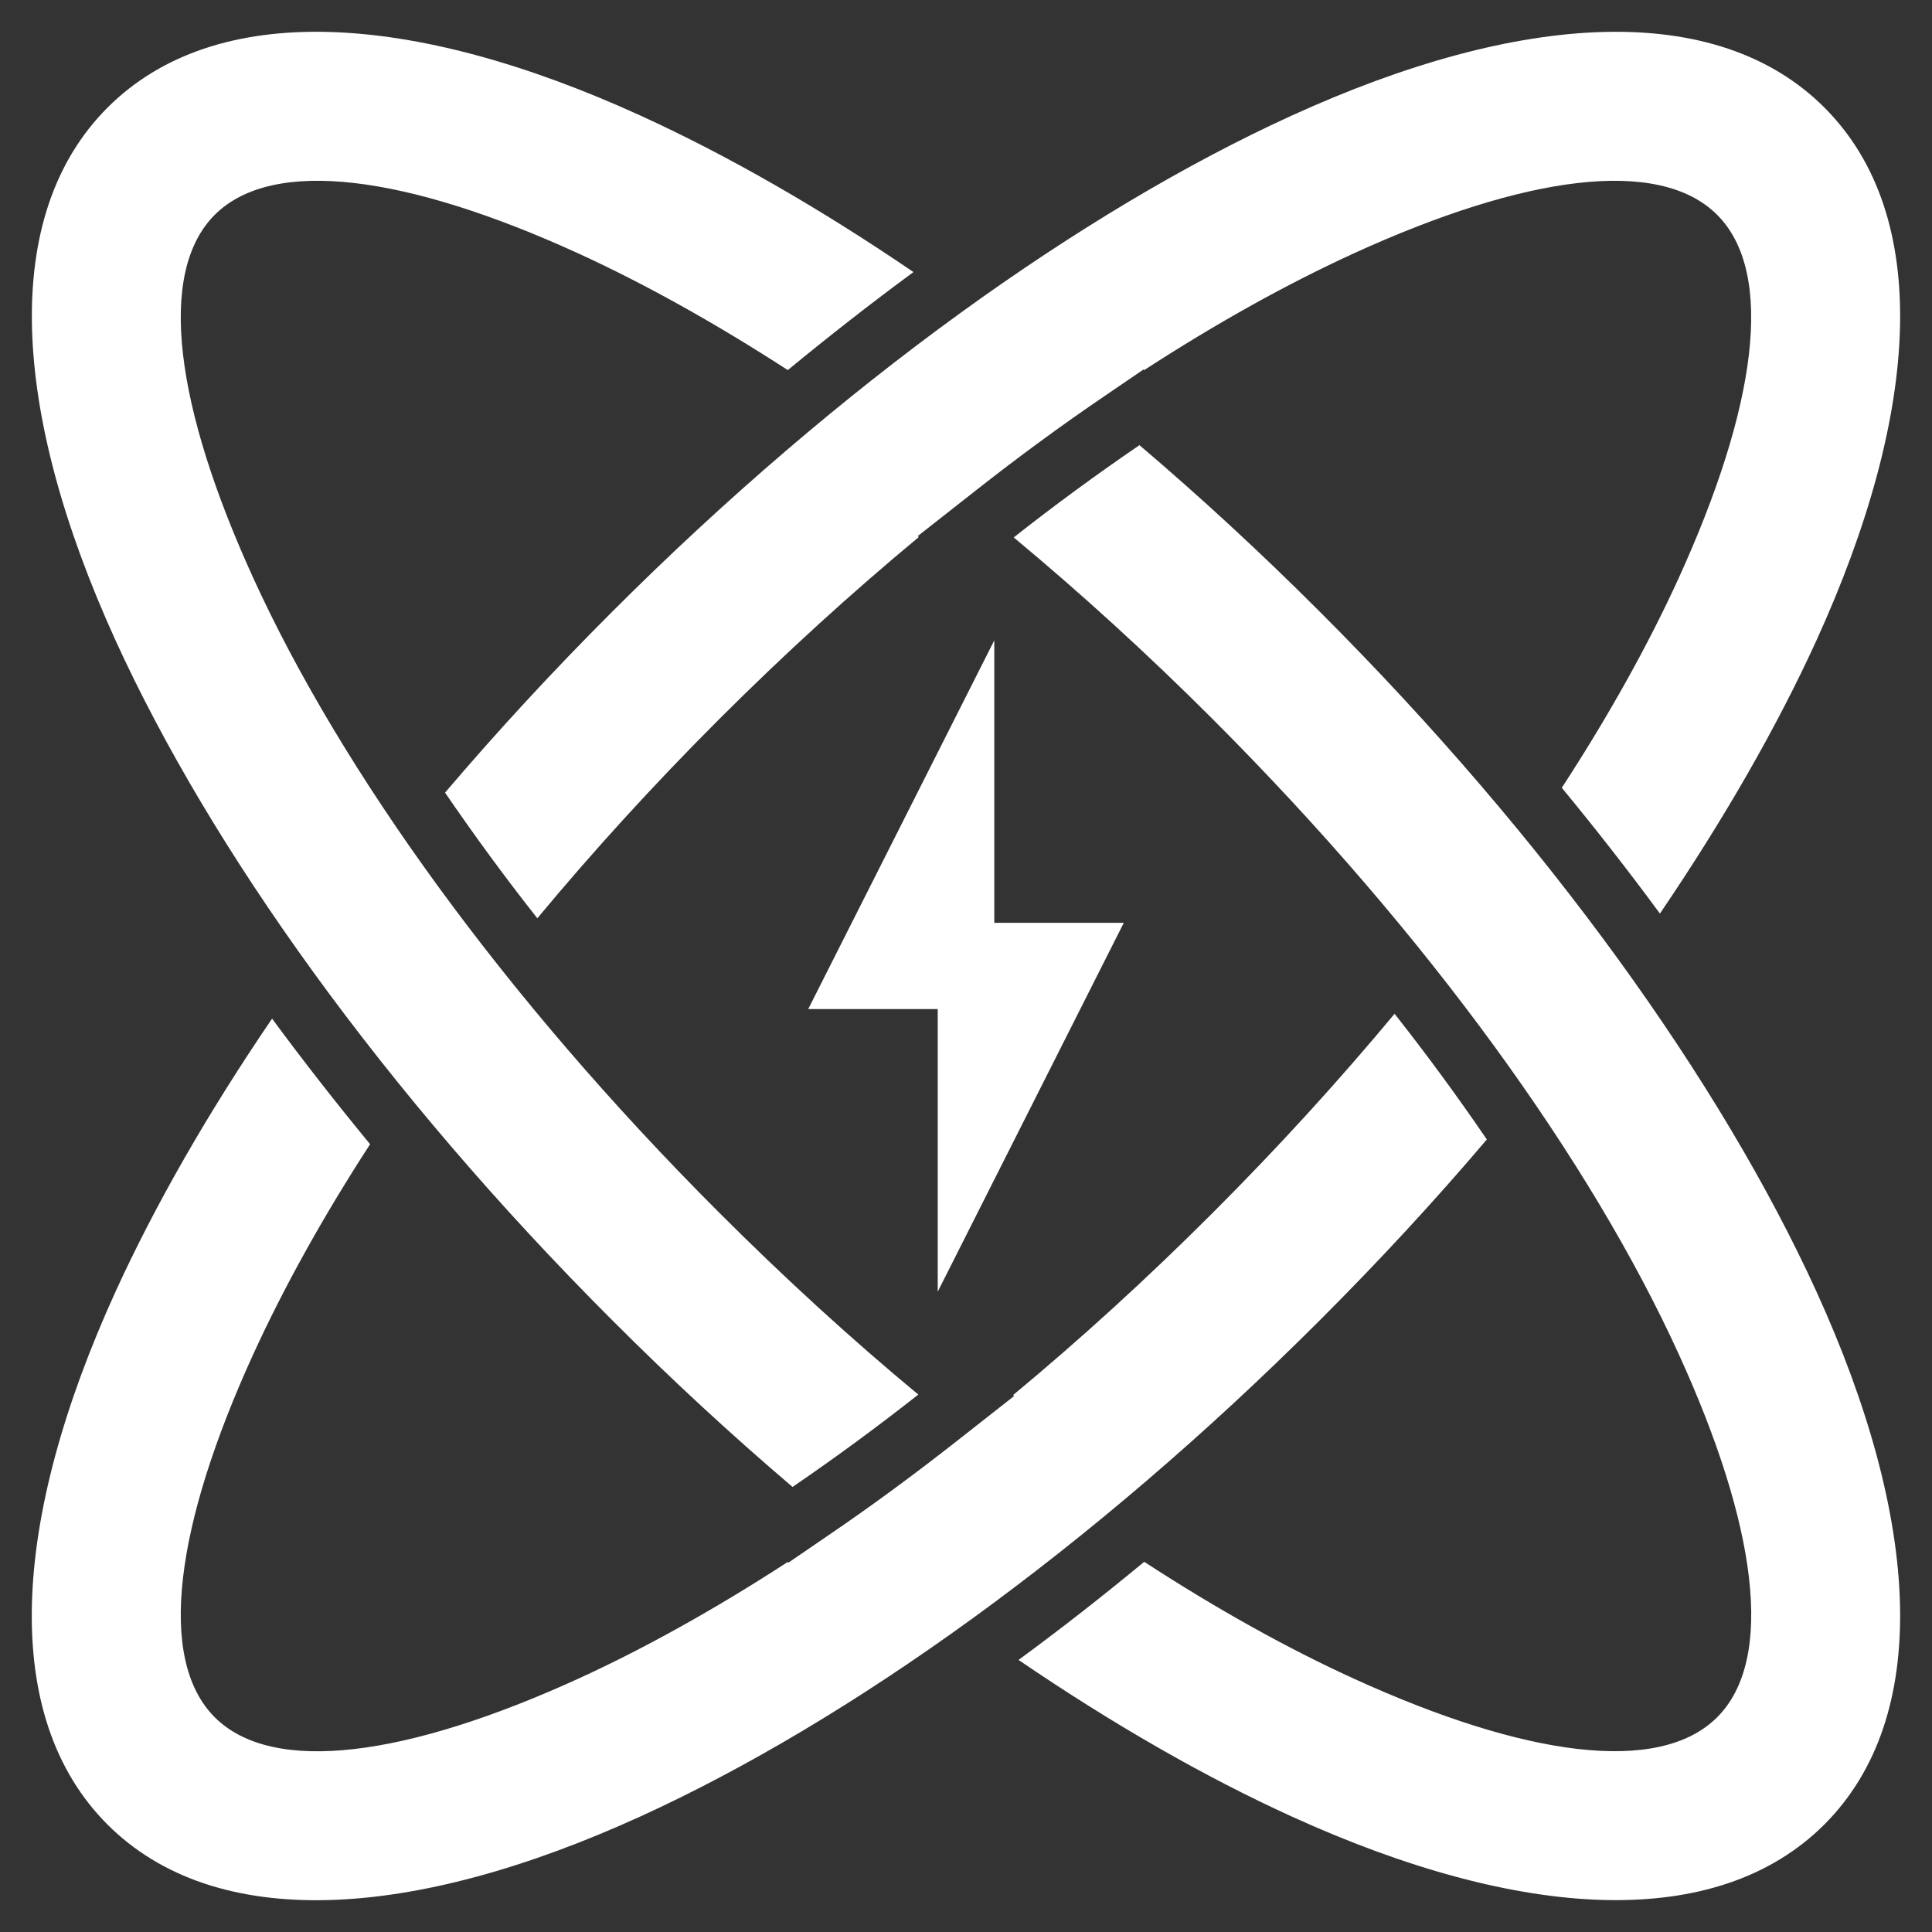 <svg xmlns="http://www.w3.org/2000/svg" xmlns:xlink="http://www.w3.org/1999/xlink" width="100" zoomAndPan="magnify" viewBox="0 0 75 75" height="100" preserveAspectRatio="xMidYMid meet" version="1.2"><rect x="0" y="0" width="75" height="75" fill="#333333" stroke="none"/><g id="13cfb07866"><path style=" stroke:none;fill-rule:evenodd;fill:#ffffff;fill-opacity:1;" d="M 23.758 23.754 C 32.621 14.891 42.051 8.18 50.125 4.496 C 59.043 0.422 66.645 -0.004 70.824 4.176 C 75 8.352 74.574 15.957 70.508 24.875 C 68.98 28.219 66.934 31.789 64.438 35.465 C 63.211 33.797 61.938 32.168 60.629 30.582 C 62.469 27.754 63.992 25.016 65.168 22.438 C 68.184 15.82 68.922 10.602 66.66 8.34 C 64.398 6.078 59.176 6.812 52.562 9.832 C 49.984 11.012 47.246 12.531 44.418 14.367 L 44.391 14.344 L 42.918 15.348 C 41.203 16.512 39.531 17.742 37.902 19.023 L 35.625 20.812 L 35.668 20.848 C 33.078 22.996 30.48 25.359 27.918 27.918 C 25.363 30.473 23.004 33.066 20.859 35.648 C 19.605 34.059 18.41 32.426 17.277 30.77 C 19.281 28.414 21.445 26.066 23.758 23.754 Z M 23.758 51.242 C 26.066 53.555 28.414 55.719 30.766 57.723 C 32.426 56.59 34.062 55.387 35.648 54.137 C 33.066 51.996 30.477 49.633 27.922 47.078 C 19.531 38.691 13.23 29.887 9.832 22.438 C 6.812 15.82 6.078 10.602 8.336 8.34 C 10.602 6.078 15.82 6.812 22.438 9.832 C 25.016 11.012 27.754 12.535 30.582 14.367 C 32.168 13.062 33.797 11.785 35.461 10.562 C 31.793 8.062 28.219 6.02 24.875 4.492 C 15.957 0.422 8.355 -0.004 4.176 4.176 C 0 8.352 0.426 15.957 4.492 24.875 C 8.18 32.953 14.891 42.379 23.758 51.242 Z M 57.719 44.234 C 56.586 42.574 55.387 40.938 54.137 39.355 C 51.992 41.934 49.633 44.527 47.078 47.082 C 44.516 49.645 41.918 52.008 39.328 54.156 L 39.371 54.191 L 37.094 55.98 C 35.465 57.258 33.793 58.492 32.082 59.652 L 30.609 60.66 L 30.578 60.637 C 27.75 62.473 25.012 63.996 22.438 65.172 C 15.82 68.188 10.602 68.926 8.336 66.664 C 6.078 64.402 6.812 59.18 9.832 52.57 C 11.012 49.992 12.531 47.246 14.367 44.418 C 13.062 42.832 11.785 41.203 10.562 39.543 C 8.062 43.211 6.02 46.785 4.492 50.125 C 0.422 59.043 -0.004 66.648 4.172 70.828 C 8.352 75.004 15.957 74.578 24.875 70.508 C 32.953 66.824 42.379 60.109 51.242 51.246 C 53.555 48.934 55.719 46.59 57.719 44.234 Z M 51.242 23.754 C 48.934 21.445 46.586 19.281 44.234 17.281 C 42.574 18.414 40.938 19.613 39.352 20.863 C 41.934 23.008 44.523 25.363 47.078 27.918 C 55.469 36.312 61.77 45.113 65.168 52.566 C 68.188 59.176 68.922 64.398 66.664 66.66 C 64.402 68.922 59.18 68.188 52.562 65.168 C 49.984 63.992 47.246 62.469 44.418 60.629 C 42.832 61.941 41.203 63.219 39.539 64.438 C 43.207 66.938 46.781 68.984 50.125 70.508 C 59.043 74.574 66.645 75 70.824 70.824 C 75 66.645 74.574 59.039 70.508 50.125 C 66.82 42.051 60.109 32.617 51.242 23.754 Z M 31.375 39.172 L 36.402 39.172 L 36.402 50.145 L 43.625 35.824 L 38.598 35.824 L 38.598 24.859 Z M 31.375 39.172 "/></g></svg>